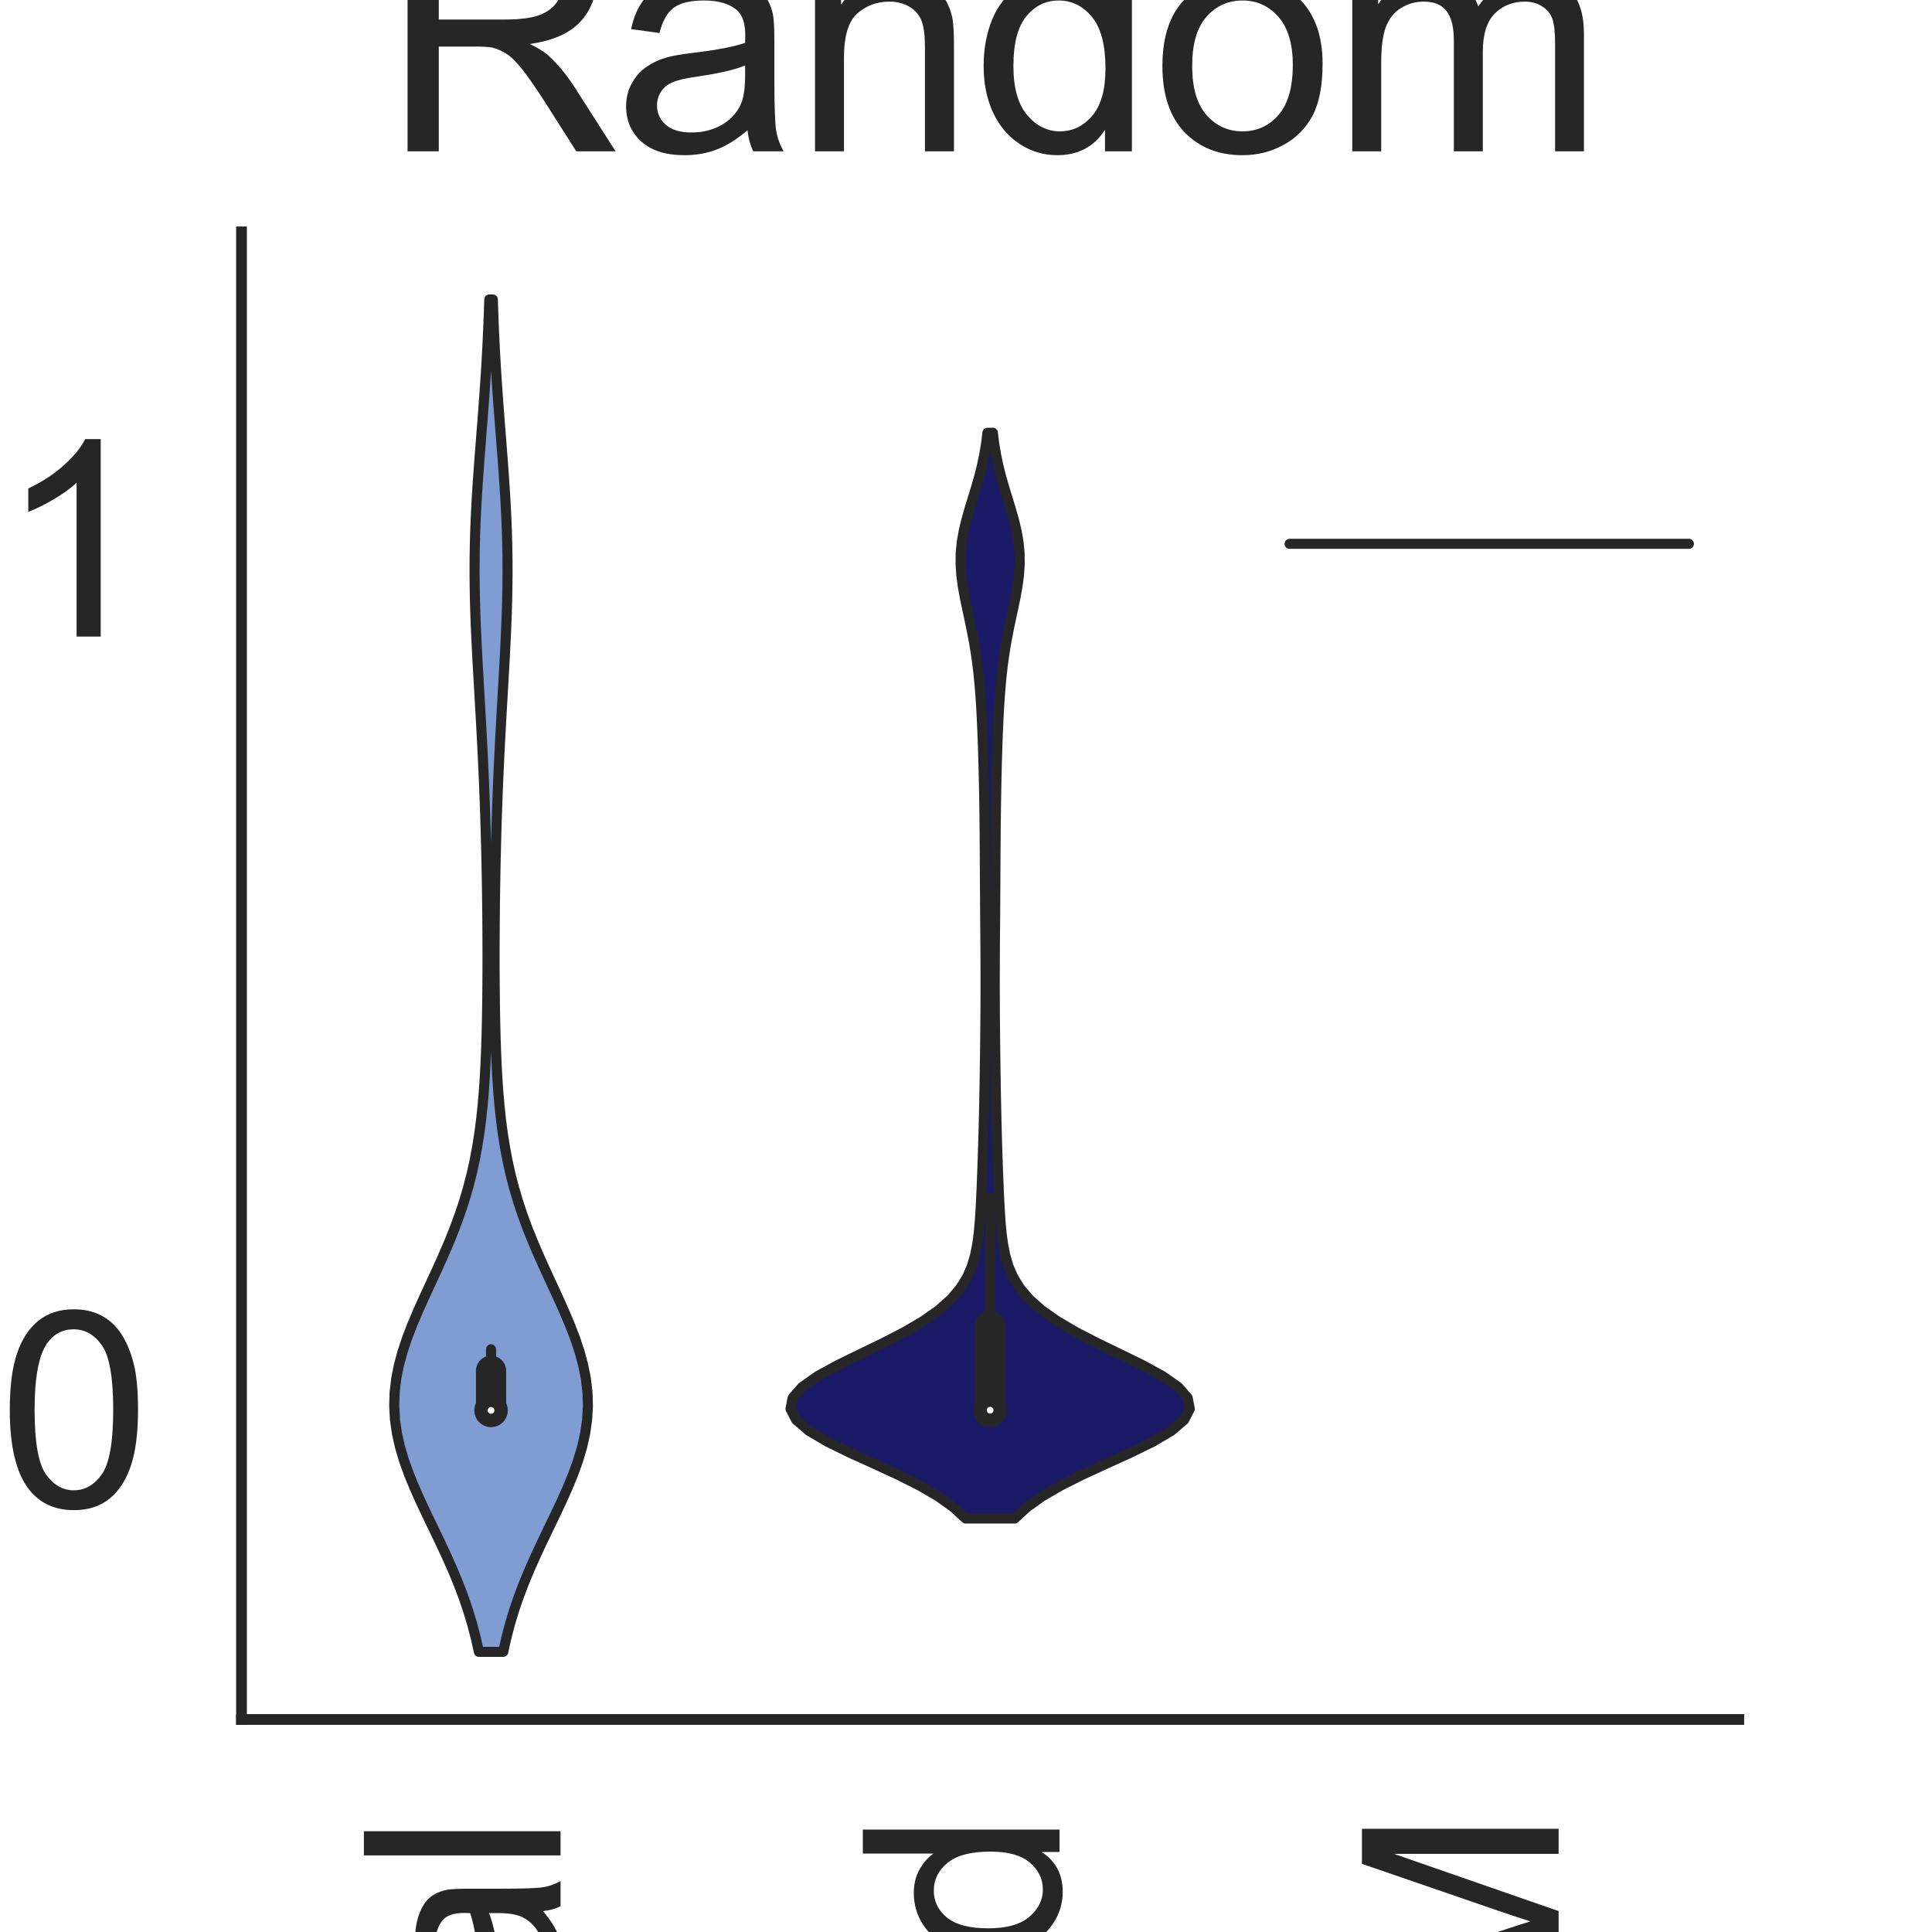 <?xml version="1.0" encoding="utf-8" standalone="no"?>
<!DOCTYPE svg PUBLIC "-//W3C//DTD SVG 1.1//EN"
  "http://www.w3.org/Graphics/SVG/1.1/DTD/svg11.dtd">
<svg height="144pt" version="1.1" viewBox="0 0 144 144" width="144pt" xmlns="http://www.w3.org/2000/svg" xmlns:xlink="http://www.w3.org/1999/xlink">
 <defs>
  <style type="text/css">*{stroke-linecap:butt;stroke-linejoin:round;}</style>
 </defs>
 <g id="figure_1">
  <g id="patch_1">
   <path d="M 0 144 
L 144 144 
L 144 0 
L 0 0 
z
" style="fill:#ffffff;"/>
  </g>
  <g id="axes_1">
   <g id="patch_2">
    <path d="M 18 128.16 
L 129.6 128.16 
L 129.6 17.28 
L 18 17.28 
z
" style="fill:#ffffff;"/>
   </g>
   <g id="matplotlib.axis_1">
    <g id="xtick_1">
     <g id="text_1">
      <!-- Original -->
      <g style="fill:#262626;" transform="translate(41.781 204.072)rotate(-90)scale(0.2 -0.2)">
       <defs>
        <path d="M 309 2231 
Q 309 3372 921 4017 
Q 1534 4663 2503 4663 
Q 3138 4663 3647 4359 
Q 4156 4056 4423 3514 
Q 4691 2972 4691 2284 
Q 4691 1588 4409 1038 
Q 4128 488 3612 205 
Q 3097 -78 2500 -78 
Q 1853 -78 1343 234 
Q 834 547 571 1087 
Q 309 1628 309 2231 
z
M 934 2222 
Q 934 1394 1379 917 
Q 1825 441 2497 441 
Q 3181 441 3623 922 
Q 4066 1403 4066 2288 
Q 4066 2847 3877 3264 
Q 3688 3681 3323 3911 
Q 2959 4141 2506 4141 
Q 1863 4141 1398 3698 
Q 934 3256 934 2222 
z
" id="ArialMT-4f" transform="scale(0.016)"/>
        <path d="M 416 0 
L 416 3319 
L 922 3319 
L 922 2816 
Q 1116 3169 1280 3281 
Q 1444 3394 1641 3394 
Q 1925 3394 2219 3213 
L 2025 2691 
Q 1819 2813 1613 2813 
Q 1428 2813 1281 2702 
Q 1134 2591 1072 2394 
Q 978 2094 978 1738 
L 978 0 
L 416 0 
z
" id="ArialMT-72" transform="scale(0.016)"/>
        <path d="M 425 3934 
L 425 4581 
L 988 4581 
L 988 3934 
L 425 3934 
z
M 425 0 
L 425 3319 
L 988 3319 
L 988 0 
L 425 0 
z
" id="ArialMT-69" transform="scale(0.016)"/>
        <path d="M 319 -275 
L 866 -356 
Q 900 -609 1056 -725 
Q 1266 -881 1628 -881 
Q 2019 -881 2231 -725 
Q 2444 -569 2519 -288 
Q 2563 -116 2559 434 
Q 2191 0 1641 0 
Q 956 0 581 494 
Q 206 988 206 1678 
Q 206 2153 378 2554 
Q 550 2956 876 3175 
Q 1203 3394 1644 3394 
Q 2231 3394 2613 2919 
L 2613 3319 
L 3131 3319 
L 3131 450 
Q 3131 -325 2973 -648 
Q 2816 -972 2473 -1159 
Q 2131 -1347 1631 -1347 
Q 1038 -1347 672 -1080 
Q 306 -813 319 -275 
z
M 784 1719 
Q 784 1066 1043 766 
Q 1303 466 1694 466 
Q 2081 466 2343 764 
Q 2606 1063 2606 1700 
Q 2606 2309 2336 2618 
Q 2066 2928 1684 2928 
Q 1309 2928 1046 2623 
Q 784 2319 784 1719 
z
" id="ArialMT-67" transform="scale(0.016)"/>
        <path d="M 422 0 
L 422 3319 
L 928 3319 
L 928 2847 
Q 1294 3394 1984 3394 
Q 2284 3394 2536 3286 
Q 2788 3178 2913 3003 
Q 3038 2828 3088 2588 
Q 3119 2431 3119 2041 
L 3119 0 
L 2556 0 
L 2556 2019 
Q 2556 2363 2490 2533 
Q 2425 2703 2258 2804 
Q 2091 2906 1866 2906 
Q 1506 2906 1245 2678 
Q 984 2450 984 1813 
L 984 0 
L 422 0 
z
" id="ArialMT-6e" transform="scale(0.016)"/>
        <path d="M 2588 409 
Q 2275 144 1986 34 
Q 1697 -75 1366 -75 
Q 819 -75 525 192 
Q 231 459 231 875 
Q 231 1119 342 1320 
Q 453 1522 633 1644 
Q 813 1766 1038 1828 
Q 1203 1872 1538 1913 
Q 2219 1994 2541 2106 
Q 2544 2222 2544 2253 
Q 2544 2597 2384 2738 
Q 2169 2928 1744 2928 
Q 1347 2928 1158 2789 
Q 969 2650 878 2297 
L 328 2372 
Q 403 2725 575 2942 
Q 747 3159 1072 3276 
Q 1397 3394 1825 3394 
Q 2250 3394 2515 3294 
Q 2781 3194 2906 3042 
Q 3031 2891 3081 2659 
Q 3109 2516 3109 2141 
L 3109 1391 
Q 3109 606 3145 398 
Q 3181 191 3288 0 
L 2700 0 
Q 2613 175 2588 409 
z
M 2541 1666 
Q 2234 1541 1622 1453 
Q 1275 1403 1131 1340 
Q 988 1278 909 1158 
Q 831 1038 831 891 
Q 831 666 1001 516 
Q 1172 366 1500 366 
Q 1825 366 2078 508 
Q 2331 650 2450 897 
Q 2541 1088 2541 1459 
L 2541 1666 
z
" id="ArialMT-61" transform="scale(0.016)"/>
        <path d="M 409 0 
L 409 4581 
L 972 4581 
L 972 0 
L 409 0 
z
" id="ArialMT-6c" transform="scale(0.016)"/>
       </defs>
       <use xlink:href="#ArialMT-4f"/>
       <use x="77.783" xlink:href="#ArialMT-72"/>
       <use x="111.084" xlink:href="#ArialMT-69"/>
       <use x="133.301" xlink:href="#ArialMT-67"/>
       <use x="188.916" xlink:href="#ArialMT-69"/>
       <use x="211.133" xlink:href="#ArialMT-6e"/>
       <use x="266.748" xlink:href="#ArialMT-61"/>
       <use x="322.363" xlink:href="#ArialMT-6c"/>
      </g>
     </g>
    </g>
    <g id="xtick_2">
     <g id="text_2">
      <!-- Mutated -->
      <g style="fill:#262626;" transform="translate(78.97 207.419)rotate(-90)scale(0.2 -0.2)">
       <defs>
        <path d="M 475 0 
L 475 4581 
L 1388 4581 
L 2472 1338 
Q 2622 884 2691 659 
Q 2769 909 2934 1394 
L 4031 4581 
L 4847 4581 
L 4847 0 
L 4263 0 
L 4263 3834 
L 2931 0 
L 2384 0 
L 1059 3900 
L 1059 0 
L 475 0 
z
" id="ArialMT-4d" transform="scale(0.016)"/>
        <path d="M 2597 0 
L 2597 488 
Q 2209 -75 1544 -75 
Q 1250 -75 995 37 
Q 741 150 617 320 
Q 494 491 444 738 
Q 409 903 409 1263 
L 409 3319 
L 972 3319 
L 972 1478 
Q 972 1038 1006 884 
Q 1059 663 1231 536 
Q 1403 409 1656 409 
Q 1909 409 2131 539 
Q 2353 669 2445 892 
Q 2538 1116 2538 1541 
L 2538 3319 
L 3100 3319 
L 3100 0 
L 2597 0 
z
" id="ArialMT-75" transform="scale(0.016)"/>
        <path d="M 1650 503 
L 1731 6 
Q 1494 -44 1306 -44 
Q 1000 -44 831 53 
Q 663 150 594 308 
Q 525 466 525 972 
L 525 2881 
L 113 2881 
L 113 3319 
L 525 3319 
L 525 4141 
L 1084 4478 
L 1084 3319 
L 1650 3319 
L 1650 2881 
L 1084 2881 
L 1084 941 
Q 1084 700 1114 631 
Q 1144 563 1211 522 
Q 1278 481 1403 481 
Q 1497 481 1650 503 
z
" id="ArialMT-74" transform="scale(0.016)"/>
        <path d="M 2694 1069 
L 3275 997 
Q 3138 488 2766 206 
Q 2394 -75 1816 -75 
Q 1088 -75 661 373 
Q 234 822 234 1631 
Q 234 2469 665 2931 
Q 1097 3394 1784 3394 
Q 2450 3394 2872 2941 
Q 3294 2488 3294 1666 
Q 3294 1616 3291 1516 
L 816 1516 
Q 847 969 1125 678 
Q 1403 388 1819 388 
Q 2128 388 2347 550 
Q 2566 713 2694 1069 
z
M 847 1978 
L 2700 1978 
Q 2663 2397 2488 2606 
Q 2219 2931 1791 2931 
Q 1403 2931 1139 2672 
Q 875 2413 847 1978 
z
" id="ArialMT-65" transform="scale(0.016)"/>
        <path d="M 2575 0 
L 2575 419 
Q 2259 -75 1647 -75 
Q 1250 -75 917 144 
Q 584 363 401 755 
Q 219 1147 219 1656 
Q 219 2153 384 2558 
Q 550 2963 881 3178 
Q 1213 3394 1622 3394 
Q 1922 3394 2156 3267 
Q 2391 3141 2538 2938 
L 2538 4581 
L 3097 4581 
L 3097 0 
L 2575 0 
z
M 797 1656 
Q 797 1019 1065 703 
Q 1334 388 1700 388 
Q 2069 388 2326 689 
Q 2584 991 2584 1609 
Q 2584 2291 2321 2609 
Q 2059 2928 1675 2928 
Q 1300 2928 1048 2622 
Q 797 2316 797 1656 
z
" id="ArialMT-64" transform="scale(0.016)"/>
       </defs>
       <use xlink:href="#ArialMT-4d"/>
       <use x="83.301" xlink:href="#ArialMT-75"/>
       <use x="138.916" xlink:href="#ArialMT-74"/>
       <use x="166.699" xlink:href="#ArialMT-61"/>
       <use x="222.314" xlink:href="#ArialMT-74"/>
       <use x="250.098" xlink:href="#ArialMT-65"/>
       <use x="305.713" xlink:href="#ArialMT-64"/>
      </g>
     </g>
    </g>
    <g id="xtick_3">
     <g id="text_3">
      <!-- STORM -->
      <g style="fill:#262626;" transform="translate(116.17 207.026)rotate(-90)scale(0.2 -0.2)">
       <defs>
        <path d="M 288 1472 
L 859 1522 
Q 900 1178 1048 958 
Q 1197 738 1509 602 
Q 1822 466 2213 466 
Q 2559 466 2825 569 
Q 3091 672 3220 851 
Q 3350 1031 3350 1244 
Q 3350 1459 3225 1620 
Q 3100 1781 2813 1891 
Q 2628 1963 1997 2114 
Q 1366 2266 1113 2400 
Q 784 2572 623 2826 
Q 463 3081 463 3397 
Q 463 3744 659 4045 
Q 856 4347 1234 4503 
Q 1613 4659 2075 4659 
Q 2584 4659 2973 4495 
Q 3363 4331 3572 4012 
Q 3781 3694 3797 3291 
L 3216 3247 
Q 3169 3681 2898 3903 
Q 2628 4125 2100 4125 
Q 1550 4125 1298 3923 
Q 1047 3722 1047 3438 
Q 1047 3191 1225 3031 
Q 1400 2872 2139 2705 
Q 2878 2538 3153 2413 
Q 3553 2228 3743 1945 
Q 3934 1663 3934 1294 
Q 3934 928 3725 604 
Q 3516 281 3123 101 
Q 2731 -78 2241 -78 
Q 1619 -78 1198 103 
Q 778 284 539 648 
Q 300 1013 288 1472 
z
" id="ArialMT-53" transform="scale(0.016)"/>
        <path d="M 1659 0 
L 1659 4041 
L 150 4041 
L 150 4581 
L 3781 4581 
L 3781 4041 
L 2266 4041 
L 2266 0 
L 1659 0 
z
" id="ArialMT-54" transform="scale(0.016)"/>
        <path d="M 503 0 
L 503 4581 
L 2534 4581 
Q 3147 4581 3465 4457 
Q 3784 4334 3975 4021 
Q 4166 3709 4166 3331 
Q 4166 2844 3850 2509 
Q 3534 2175 2875 2084 
Q 3116 1969 3241 1856 
Q 3506 1613 3744 1247 
L 4541 0 
L 3778 0 
L 3172 953 
Q 2906 1366 2734 1584 
Q 2563 1803 2427 1890 
Q 2291 1978 2150 2013 
Q 2047 2034 1813 2034 
L 1109 2034 
L 1109 0 
L 503 0 
z
M 1109 2559 
L 2413 2559 
Q 2828 2559 3062 2645 
Q 3297 2731 3419 2920 
Q 3541 3109 3541 3331 
Q 3541 3656 3305 3865 
Q 3069 4075 2559 4075 
L 1109 4075 
L 1109 2559 
z
" id="ArialMT-52" transform="scale(0.016)"/>
       </defs>
       <use xlink:href="#ArialMT-53"/>
       <use x="66.699" xlink:href="#ArialMT-54"/>
       <use x="126.033" xlink:href="#ArialMT-4f"/>
       <use x="203.816" xlink:href="#ArialMT-52"/>
       <use x="276.033" xlink:href="#ArialMT-4d"/>
      </g>
     </g>
    </g>
    <g id="text_4">
     <!-- Method -->
     <g style="fill:#262626;" transform="translate(40.448 225.735)scale(0.2 -0.2)">
      <defs>
       <path d="M 422 0 
L 422 4581 
L 984 4581 
L 984 2938 
Q 1378 3394 1978 3394 
Q 2347 3394 2619 3248 
Q 2891 3103 3008 2847 
Q 3125 2591 3125 2103 
L 3125 0 
L 2563 0 
L 2563 2103 
Q 2563 2525 2380 2717 
Q 2197 2909 1863 2909 
Q 1613 2909 1392 2779 
Q 1172 2650 1078 2428 
Q 984 2206 984 1816 
L 984 0 
L 422 0 
z
" id="ArialMT-68" transform="scale(0.016)"/>
       <path d="M 213 1659 
Q 213 2581 725 3025 
Q 1153 3394 1769 3394 
Q 2453 3394 2887 2945 
Q 3322 2497 3322 1706 
Q 3322 1066 3130 698 
Q 2938 331 2570 128 
Q 2203 -75 1769 -75 
Q 1072 -75 642 372 
Q 213 819 213 1659 
z
M 791 1659 
Q 791 1022 1069 705 
Q 1347 388 1769 388 
Q 2188 388 2466 706 
Q 2744 1025 2744 1678 
Q 2744 2294 2464 2611 
Q 2184 2928 1769 2928 
Q 1347 2928 1069 2612 
Q 791 2297 791 1659 
z
" id="ArialMT-6f" transform="scale(0.016)"/>
      </defs>
      <use xlink:href="#ArialMT-4d"/>
      <use x="83.301" xlink:href="#ArialMT-65"/>
      <use x="138.916" xlink:href="#ArialMT-74"/>
      <use x="166.699" xlink:href="#ArialMT-68"/>
      <use x="222.314" xlink:href="#ArialMT-6f"/>
      <use x="277.93" xlink:href="#ArialMT-64"/>
     </g>
    </g>
   </g>
   <g id="matplotlib.axis_2">
    <g id="ytick_1">
     <g id="text_5">
      <!-- 0 -->
      <g style="fill:#262626;" transform="translate(-0.122 112.308)scale(0.2 -0.2)">
       <defs>
        <path d="M 266 2259 
Q 266 3072 433 3567 
Q 600 4063 929 4331 
Q 1259 4600 1759 4600 
Q 2128 4600 2406 4451 
Q 2684 4303 2865 4023 
Q 3047 3744 3150 3342 
Q 3253 2941 3253 2259 
Q 3253 1453 3087 958 
Q 2922 463 2592 192 
Q 2263 -78 1759 -78 
Q 1097 -78 719 397 
Q 266 969 266 2259 
z
M 844 2259 
Q 844 1131 1108 757 
Q 1372 384 1759 384 
Q 2147 384 2411 759 
Q 2675 1134 2675 2259 
Q 2675 3391 2411 3762 
Q 2147 4134 1753 4134 
Q 1366 4134 1134 3806 
Q 844 3388 844 2259 
z
" id="ArialMT-30" transform="scale(0.016)"/>
       </defs>
       <use xlink:href="#ArialMT-30"/>
      </g>
     </g>
    </g>
    <g id="ytick_2">
     <g id="text_6">
      <!-- 1 -->
      <g style="fill:#262626;" transform="translate(-0.122 47.447)scale(0.2 -0.2)">
       <defs>
        <path d="M 2384 0 
L 1822 0 
L 1822 3584 
Q 1619 3391 1289 3197 
Q 959 3003 697 2906 
L 697 3450 
Q 1169 3672 1522 3987 
Q 1875 4303 2022 4600 
L 2384 4600 
L 2384 0 
z
" id="ArialMT-31" transform="scale(0.016)"/>
       </defs>
       <use xlink:href="#ArialMT-31"/>
      </g>
     </g>
    </g>
    <g id="text_7">
     <!-- Predictions -->
     <g style="fill:#262626;" transform="translate(-8.097 122.186)rotate(-90)scale(0.2 -0.2)">
      <defs>
       <path d="M 494 0 
L 494 4581 
L 2222 4581 
Q 2678 4581 2919 4538 
Q 3256 4481 3484 4323 
Q 3713 4166 3852 3881 
Q 3991 3597 3991 3256 
Q 3991 2672 3619 2267 
Q 3247 1863 2275 1863 
L 1100 1863 
L 1100 0 
L 494 0 
z
M 1100 2403 
L 2284 2403 
Q 2872 2403 3119 2622 
Q 3366 2841 3366 3238 
Q 3366 3525 3220 3729 
Q 3075 3934 2838 4000 
Q 2684 4041 2272 4041 
L 1100 4041 
L 1100 2403 
z
" id="ArialMT-50" transform="scale(0.016)"/>
       <path d="M 2588 1216 
L 3141 1144 
Q 3050 572 2676 248 
Q 2303 -75 1759 -75 
Q 1078 -75 664 370 
Q 250 816 250 1647 
Q 250 2184 428 2587 
Q 606 2991 970 3192 
Q 1334 3394 1763 3394 
Q 2303 3394 2647 3120 
Q 2991 2847 3088 2344 
L 2541 2259 
Q 2463 2594 2264 2762 
Q 2066 2931 1784 2931 
Q 1359 2931 1093 2626 
Q 828 2322 828 1663 
Q 828 994 1084 691 
Q 1341 388 1753 388 
Q 2084 388 2306 591 
Q 2528 794 2588 1216 
z
" id="ArialMT-63" transform="scale(0.016)"/>
       <path d="M 197 991 
L 753 1078 
Q 800 744 1014 566 
Q 1228 388 1613 388 
Q 2000 388 2187 545 
Q 2375 703 2375 916 
Q 2375 1106 2209 1216 
Q 2094 1291 1634 1406 
Q 1016 1563 777 1677 
Q 538 1791 414 1992 
Q 291 2194 291 2438 
Q 291 2659 392 2848 
Q 494 3038 669 3163 
Q 800 3259 1026 3326 
Q 1253 3394 1513 3394 
Q 1903 3394 2198 3281 
Q 2494 3169 2634 2976 
Q 2775 2784 2828 2463 
L 2278 2388 
Q 2241 2644 2061 2787 
Q 1881 2931 1553 2931 
Q 1166 2931 1000 2803 
Q 834 2675 834 2503 
Q 834 2394 903 2306 
Q 972 2216 1119 2156 
Q 1203 2125 1616 2013 
Q 2213 1853 2448 1751 
Q 2684 1650 2818 1456 
Q 2953 1263 2953 975 
Q 2953 694 2789 445 
Q 2625 197 2315 61 
Q 2006 -75 1616 -75 
Q 969 -75 630 194 
Q 291 463 197 991 
z
" id="ArialMT-73" transform="scale(0.016)"/>
      </defs>
      <use xlink:href="#ArialMT-50"/>
      <use x="66.699" xlink:href="#ArialMT-72"/>
      <use x="100" xlink:href="#ArialMT-65"/>
      <use x="155.615" xlink:href="#ArialMT-64"/>
      <use x="211.23" xlink:href="#ArialMT-69"/>
      <use x="233.447" xlink:href="#ArialMT-63"/>
      <use x="283.447" xlink:href="#ArialMT-74"/>
      <use x="311.23" xlink:href="#ArialMT-69"/>
      <use x="333.447" xlink:href="#ArialMT-6f"/>
      <use x="389.062" xlink:href="#ArialMT-6e"/>
      <use x="444.678" xlink:href="#ArialMT-73"/>
     </g>
    </g>
   </g>
   <g id="PolyCollection_1">
    <defs>
     <path d="M 37.507 -20.88 
L 35.693 -20.88 
L 35.466 -21.898 
L 35.201 -22.916 
L 34.895 -23.935 
L 34.548 -24.953 
L 34.163 -25.971 
L 33.741 -26.989 
L 33.289 -28.007 
L 32.814 -29.025 
L 32.326 -30.044 
L 31.835 -31.062 
L 31.355 -32.08 
L 30.899 -33.098 
L 30.481 -34.116 
L 30.114 -35.135 
L 29.812 -36.153 
L 29.584 -37.171 
L 29.439 -38.189 
L 29.381 -39.207 
L 29.413 -40.225 
L 29.532 -41.244 
L 29.735 -42.262 
L 30.012 -43.28 
L 30.353 -44.298 
L 30.748 -45.316 
L 31.181 -46.335 
L 31.639 -47.353 
L 32.11 -48.371 
L 32.579 -49.389 
L 33.037 -50.407 
L 33.474 -51.425 
L 33.883 -52.444 
L 34.257 -53.462 
L 34.595 -54.48 
L 34.895 -55.498 
L 35.157 -56.516 
L 35.382 -57.535 
L 35.572 -58.553 
L 35.732 -59.571 
L 35.864 -60.589 
L 35.972 -61.607 
L 36.059 -62.625 
L 36.129 -63.644 
L 36.185 -64.662 
L 36.228 -65.68 
L 36.262 -66.698 
L 36.288 -67.716 
L 36.307 -68.735 
L 36.32 -69.753 
L 36.329 -70.771 
L 36.334 -71.789 
L 36.336 -72.807 
L 36.333 -73.825 
L 36.328 -74.844 
L 36.32 -75.862 
L 36.308 -76.88 
L 36.294 -77.898 
L 36.276 -78.916 
L 36.256 -79.935 
L 36.231 -80.953 
L 36.204 -81.971 
L 36.173 -82.989 
L 36.138 -84.007 
L 36.1 -85.025 
L 36.058 -86.044 
L 36.012 -87.062 
L 35.962 -88.08 
L 35.91 -89.098 
L 35.854 -90.116 
L 35.797 -91.135 
L 35.738 -92.153 
L 35.679 -93.171 
L 35.621 -94.189 
L 35.566 -95.207 
L 35.514 -96.225 
L 35.468 -97.244 
L 35.429 -98.262 
L 35.399 -99.28 
L 35.38 -100.298 
L 35.371 -101.316 
L 35.375 -102.335 
L 35.391 -103.353 
L 35.419 -104.371 
L 35.459 -105.389 
L 35.51 -106.407 
L 35.57 -107.425 
L 35.638 -108.444 
L 35.712 -109.462 
L 35.79 -110.48 
L 35.87 -111.498 
L 35.949 -112.516 
L 36.027 -113.535 
L 36.102 -114.553 
L 36.173 -115.571 
L 36.238 -116.589 
L 36.296 -117.607 
L 36.349 -118.625 
L 36.395 -119.644 
L 36.434 -120.662 
L 36.468 -121.68 
L 36.732 -121.68 
L 36.732 -121.68 
L 36.766 -120.662 
L 36.805 -119.644 
L 36.851 -118.625 
L 36.904 -117.607 
L 36.962 -116.589 
L 37.027 -115.571 
L 37.098 -114.553 
L 37.173 -113.535 
L 37.251 -112.516 
L 37.33 -111.498 
L 37.41 -110.48 
L 37.488 -109.462 
L 37.562 -108.444 
L 37.63 -107.425 
L 37.69 -106.407 
L 37.741 -105.389 
L 37.781 -104.371 
L 37.809 -103.353 
L 37.825 -102.335 
L 37.829 -101.316 
L 37.82 -100.298 
L 37.801 -99.28 
L 37.771 -98.262 
L 37.732 -97.244 
L 37.686 -96.225 
L 37.634 -95.207 
L 37.579 -94.189 
L 37.521 -93.171 
L 37.462 -92.153 
L 37.403 -91.135 
L 37.346 -90.116 
L 37.29 -89.098 
L 37.238 -88.08 
L 37.188 -87.062 
L 37.142 -86.044 
L 37.1 -85.025 
L 37.062 -84.007 
L 37.027 -82.989 
L 36.996 -81.971 
L 36.969 -80.953 
L 36.944 -79.935 
L 36.924 -78.916 
L 36.906 -77.898 
L 36.892 -76.88 
L 36.88 -75.862 
L 36.872 -74.844 
L 36.867 -73.825 
L 36.864 -72.807 
L 36.866 -71.789 
L 36.871 -70.771 
L 36.88 -69.753 
L 36.893 -68.735 
L 36.912 -67.716 
L 36.938 -66.698 
L 36.972 -65.68 
L 37.015 -64.662 
L 37.071 -63.644 
L 37.141 -62.625 
L 37.228 -61.607 
L 37.336 -60.589 
L 37.468 -59.571 
L 37.628 -58.553 
L 37.818 -57.535 
L 38.043 -56.516 
L 38.305 -55.498 
L 38.605 -54.48 
L 38.943 -53.462 
L 39.317 -52.444 
L 39.726 -51.425 
L 40.163 -50.407 
L 40.621 -49.389 
L 41.09 -48.371 
L 41.561 -47.353 
L 42.019 -46.335 
L 42.452 -45.316 
L 42.847 -44.298 
L 43.188 -43.28 
L 43.465 -42.262 
L 43.668 -41.244 
L 43.787 -40.225 
L 43.819 -39.207 
L 43.761 -38.189 
L 43.616 -37.171 
L 43.388 -36.153 
L 43.086 -35.135 
L 42.719 -34.116 
L 42.301 -33.098 
L 41.845 -32.08 
L 41.365 -31.062 
L 40.874 -30.044 
L 40.386 -29.025 
L 39.911 -28.007 
L 39.459 -26.989 
L 39.037 -25.971 
L 38.652 -24.953 
L 38.305 -23.935 
L 37.999 -22.916 
L 37.734 -21.898 
L 37.507 -20.88 
z
" id="m09f9094034" style="stroke:#262626;stroke-width:0.75;"/>
    </defs>
    <g clip-path="url(#p32e87d459d)">
     <use style="fill:#7f9dd2;stroke:#262626;stroke-width:0.75;" x="0" xlink:href="#m09f9094034" y="144"/>
    </g>
   </g>
   <g id="PolyCollection_2">
    <defs>
     <path d="M 75.627 -30.817 
L 71.973 -30.817 
L 71.093 -31.634 
L 69.952 -32.452 
L 68.548 -33.269 
L 66.92 -34.087 
L 65.146 -34.904 
L 63.347 -35.721 
L 61.675 -36.539 
L 60.29 -37.356 
L 59.338 -38.174 
L 58.92 -38.991 
L 59.079 -39.809 
L 59.789 -40.626 
L 60.959 -41.444 
L 62.456 -42.261 
L 64.125 -43.078 
L 65.815 -43.896 
L 67.402 -44.713 
L 68.799 -45.531 
L 69.962 -46.348 
L 70.882 -47.166 
L 71.577 -47.983 
L 72.081 -48.8 
L 72.434 -49.618 
L 72.675 -50.435 
L 72.837 -51.253 
L 72.946 -52.07 
L 73.022 -52.888 
L 73.078 -53.705 
L 73.122 -54.523 
L 73.159 -55.34 
L 73.192 -56.157 
L 73.223 -56.975 
L 73.251 -57.792 
L 73.278 -58.61 
L 73.302 -59.427 
L 73.324 -60.245 
L 73.344 -61.062 
L 73.361 -61.879 
L 73.377 -62.697 
L 73.391 -63.514 
L 73.403 -64.332 
L 73.415 -65.149 
L 73.425 -65.967 
L 73.434 -66.784 
L 73.442 -67.602 
L 73.449 -68.419 
L 73.453 -69.236 
L 73.456 -70.054 
L 73.457 -70.871 
L 73.455 -71.689 
L 73.452 -72.506 
L 73.448 -73.324 
L 73.442 -74.141 
L 73.436 -74.958 
L 73.429 -75.776 
L 73.423 -76.593 
L 73.418 -77.411 
L 73.413 -78.228 
L 73.408 -79.046 
L 73.404 -79.863 
L 73.399 -80.681 
L 73.393 -81.498 
L 73.386 -82.315 
L 73.377 -83.133 
L 73.366 -83.95 
L 73.353 -84.768 
L 73.337 -85.585 
L 73.319 -86.403 
L 73.298 -87.22 
L 73.273 -88.037 
L 73.246 -88.855 
L 73.213 -89.672 
L 73.176 -90.49 
L 73.132 -91.307 
L 73.078 -92.125 
L 73.013 -92.942 
L 72.934 -93.76 
L 72.837 -94.577 
L 72.72 -95.394 
L 72.583 -96.212 
L 72.427 -97.029 
L 72.256 -97.847 
L 72.08 -98.664 
L 71.91 -99.482 
L 71.762 -100.299 
L 71.653 -101.116 
L 71.598 -101.934 
L 71.605 -102.751 
L 71.681 -103.569 
L 71.821 -104.386 
L 72.015 -105.204 
L 72.247 -106.021 
L 72.497 -106.839 
L 72.748 -107.656 
L 72.982 -108.473 
L 73.188 -109.291 
L 73.36 -110.108 
L 73.496 -110.926 
L 73.598 -111.743 
L 74.002 -111.743 
L 74.002 -111.743 
L 74.104 -110.926 
L 74.24 -110.108 
L 74.412 -109.291 
L 74.618 -108.473 
L 74.852 -107.656 
L 75.103 -106.839 
L 75.353 -106.021 
L 75.585 -105.204 
L 75.779 -104.386 
L 75.919 -103.569 
L 75.995 -102.751 
L 76.002 -101.934 
L 75.947 -101.116 
L 75.838 -100.299 
L 75.69 -99.482 
L 75.52 -98.664 
L 75.344 -97.847 
L 75.173 -97.029 
L 75.017 -96.212 
L 74.88 -95.394 
L 74.763 -94.577 
L 74.666 -93.76 
L 74.587 -92.942 
L 74.522 -92.125 
L 74.468 -91.307 
L 74.424 -90.49 
L 74.387 -89.672 
L 74.354 -88.855 
L 74.327 -88.037 
L 74.302 -87.22 
L 74.281 -86.403 
L 74.263 -85.585 
L 74.247 -84.768 
L 74.234 -83.95 
L 74.223 -83.133 
L 74.214 -82.315 
L 74.207 -81.498 
L 74.201 -80.681 
L 74.196 -79.863 
L 74.192 -79.046 
L 74.187 -78.228 
L 74.182 -77.411 
L 74.177 -76.593 
L 74.171 -75.776 
L 74.164 -74.958 
L 74.158 -74.141 
L 74.152 -73.324 
L 74.148 -72.506 
L 74.145 -71.689 
L 74.143 -70.871 
L 74.144 -70.054 
L 74.147 -69.236 
L 74.151 -68.419 
L 74.158 -67.602 
L 74.166 -66.784 
L 74.175 -65.967 
L 74.185 -65.149 
L 74.197 -64.332 
L 74.209 -63.514 
L 74.223 -62.697 
L 74.239 -61.879 
L 74.256 -61.062 
L 74.276 -60.245 
L 74.298 -59.427 
L 74.322 -58.61 
L 74.349 -57.792 
L 74.377 -56.975 
L 74.408 -56.157 
L 74.441 -55.34 
L 74.478 -54.523 
L 74.522 -53.705 
L 74.578 -52.888 
L 74.654 -52.07 
L 74.763 -51.253 
L 74.925 -50.435 
L 75.166 -49.618 
L 75.519 -48.8 
L 76.023 -47.983 
L 76.718 -47.166 
L 77.638 -46.348 
L 78.801 -45.531 
L 80.198 -44.713 
L 81.785 -43.896 
L 83.475 -43.078 
L 85.144 -42.261 
L 86.641 -41.444 
L 87.811 -40.626 
L 88.521 -39.809 
L 88.68 -38.991 
L 88.262 -38.174 
L 87.31 -37.356 
L 85.925 -36.539 
L 84.253 -35.721 
L 82.454 -34.904 
L 80.68 -34.087 
L 79.052 -33.269 
L 77.648 -32.452 
L 76.507 -31.634 
L 75.627 -30.817 
z
" id="m196cf1ae3d" style="stroke:#262626;stroke-width:0.75;"/>
    </defs>
    <g clip-path="url(#p32e87d459d)">
     <use style="fill:#1a1a66;stroke:#262626;stroke-width:0.75;" x="0" xlink:href="#m196cf1ae3d" y="144"/>
    </g>
   </g>
   <g id="line2d_1">
    <path clip-path="url(#p32e87d459d)" d="M 36.6 105.151 
L 36.6 100.569 
" style="fill:none;stroke:#262626;stroke-linecap:round;stroke-width:0.75;"/>
   </g>
   <g id="line2d_2">
    <path clip-path="url(#p32e87d459d)" d="M 36.6 105.15 
L 36.6 102.17 
" style="fill:none;stroke:#262626;stroke-linecap:round;stroke-width:2.25;"/>
   </g>
   <g id="line2d_3">
    <path clip-path="url(#p32e87d459d)" d="M 73.8 105.151 
L 73.8 89.256 
" style="fill:none;stroke:#262626;stroke-linecap:round;stroke-width:0.75;"/>
   </g>
   <g id="line2d_4">
    <path clip-path="url(#p32e87d459d)" d="M 73.8 105.15 
L 73.8 98.79 
" style="fill:none;stroke:#262626;stroke-linecap:round;stroke-width:2.25;"/>
   </g>
   <g id="line2d_5">
    <path clip-path="url(#p32e87d459d)" d="M 96.12 40.534 
L 125.88 40.534 
" style="fill:none;stroke:#262626;stroke-linecap:round;stroke-width:0.75;"/>
   </g>
   <g id="patch_3">
    <path d="M 18 128.16 
L 18 17.28 
" style="fill:none;stroke:#262626;stroke-linecap:square;stroke-linejoin:miter;stroke-width:0.8;"/>
   </g>
   <g id="patch_4">
    <path d="M 18 128.16 
L 129.6 128.16 
" style="fill:none;stroke:#262626;stroke-linecap:square;stroke-linejoin:miter;stroke-width:0.8;"/>
   </g>
   <g id="PathCollection_1">
    <defs>
     <path d="M 0 0.75 
C 0.199 0.75 0.39 0.671 0.53 0.53 
C 0.671 0.39 0.75 0.199 0.75 0 
C 0.75 -0.199 0.671 -0.39 0.53 -0.53 
C 0.39 -0.671 0.199 -0.75 0 -0.75 
C -0.199 -0.75 -0.39 -0.671 -0.53 -0.53 
C -0.671 -0.39 -0.75 -0.199 -0.75 0 
C -0.75 0.199 -0.671 0.39 -0.53 0.53 
C -0.39 0.671 -0.199 0.75 0 0.75 
z
" id="mdbfad148f6" style="stroke:#262626;"/>
    </defs>
    <g clip-path="url(#p32e87d459d)">
     <use style="fill:#ffffff;stroke:#262626;" x="36.6" xlink:href="#mdbfad148f6" y="105.123"/>
    </g>
   </g>
   <g id="PathCollection_2">
    <g clip-path="url(#p32e87d459d)">
     <use style="fill:#ffffff;stroke:#262626;" x="73.8" xlink:href="#mdbfad148f6" y="105.109"/>
    </g>
   </g>
   <g id="text_8">
    <!-- Random -->
    <g style="fill:#262626;" transform="translate(28.446 11.28)scale(0.24 -0.24)">
     <defs>
      <path d="M 422 0 
L 422 3319 
L 925 3319 
L 925 2853 
Q 1081 3097 1340 3245 
Q 1600 3394 1931 3394 
Q 2300 3394 2536 3241 
Q 2772 3088 2869 2813 
Q 3263 3394 3894 3394 
Q 4388 3394 4653 3120 
Q 4919 2847 4919 2278 
L 4919 0 
L 4359 0 
L 4359 2091 
Q 4359 2428 4304 2576 
Q 4250 2725 4106 2815 
Q 3963 2906 3769 2906 
Q 3419 2906 3187 2673 
Q 2956 2441 2956 1928 
L 2956 0 
L 2394 0 
L 2394 2156 
Q 2394 2531 2256 2718 
Q 2119 2906 1806 2906 
Q 1569 2906 1367 2781 
Q 1166 2656 1075 2415 
Q 984 2175 984 1722 
L 984 0 
L 422 0 
z
" id="ArialMT-6d" transform="scale(0.016)"/>
     </defs>
     <use xlink:href="#ArialMT-52"/>
     <use x="72.217" xlink:href="#ArialMT-61"/>
     <use x="127.832" xlink:href="#ArialMT-6e"/>
     <use x="183.447" xlink:href="#ArialMT-64"/>
     <use x="239.062" xlink:href="#ArialMT-6f"/>
     <use x="294.678" xlink:href="#ArialMT-6d"/>
    </g>
   </g>
  </g>
 </g>
 <defs>
  <clipPath id="p32e87d459d">
   <rect height="110.88" width="111.6" x="18" y="17.28"/>
  </clipPath>
 </defs>
</svg>
